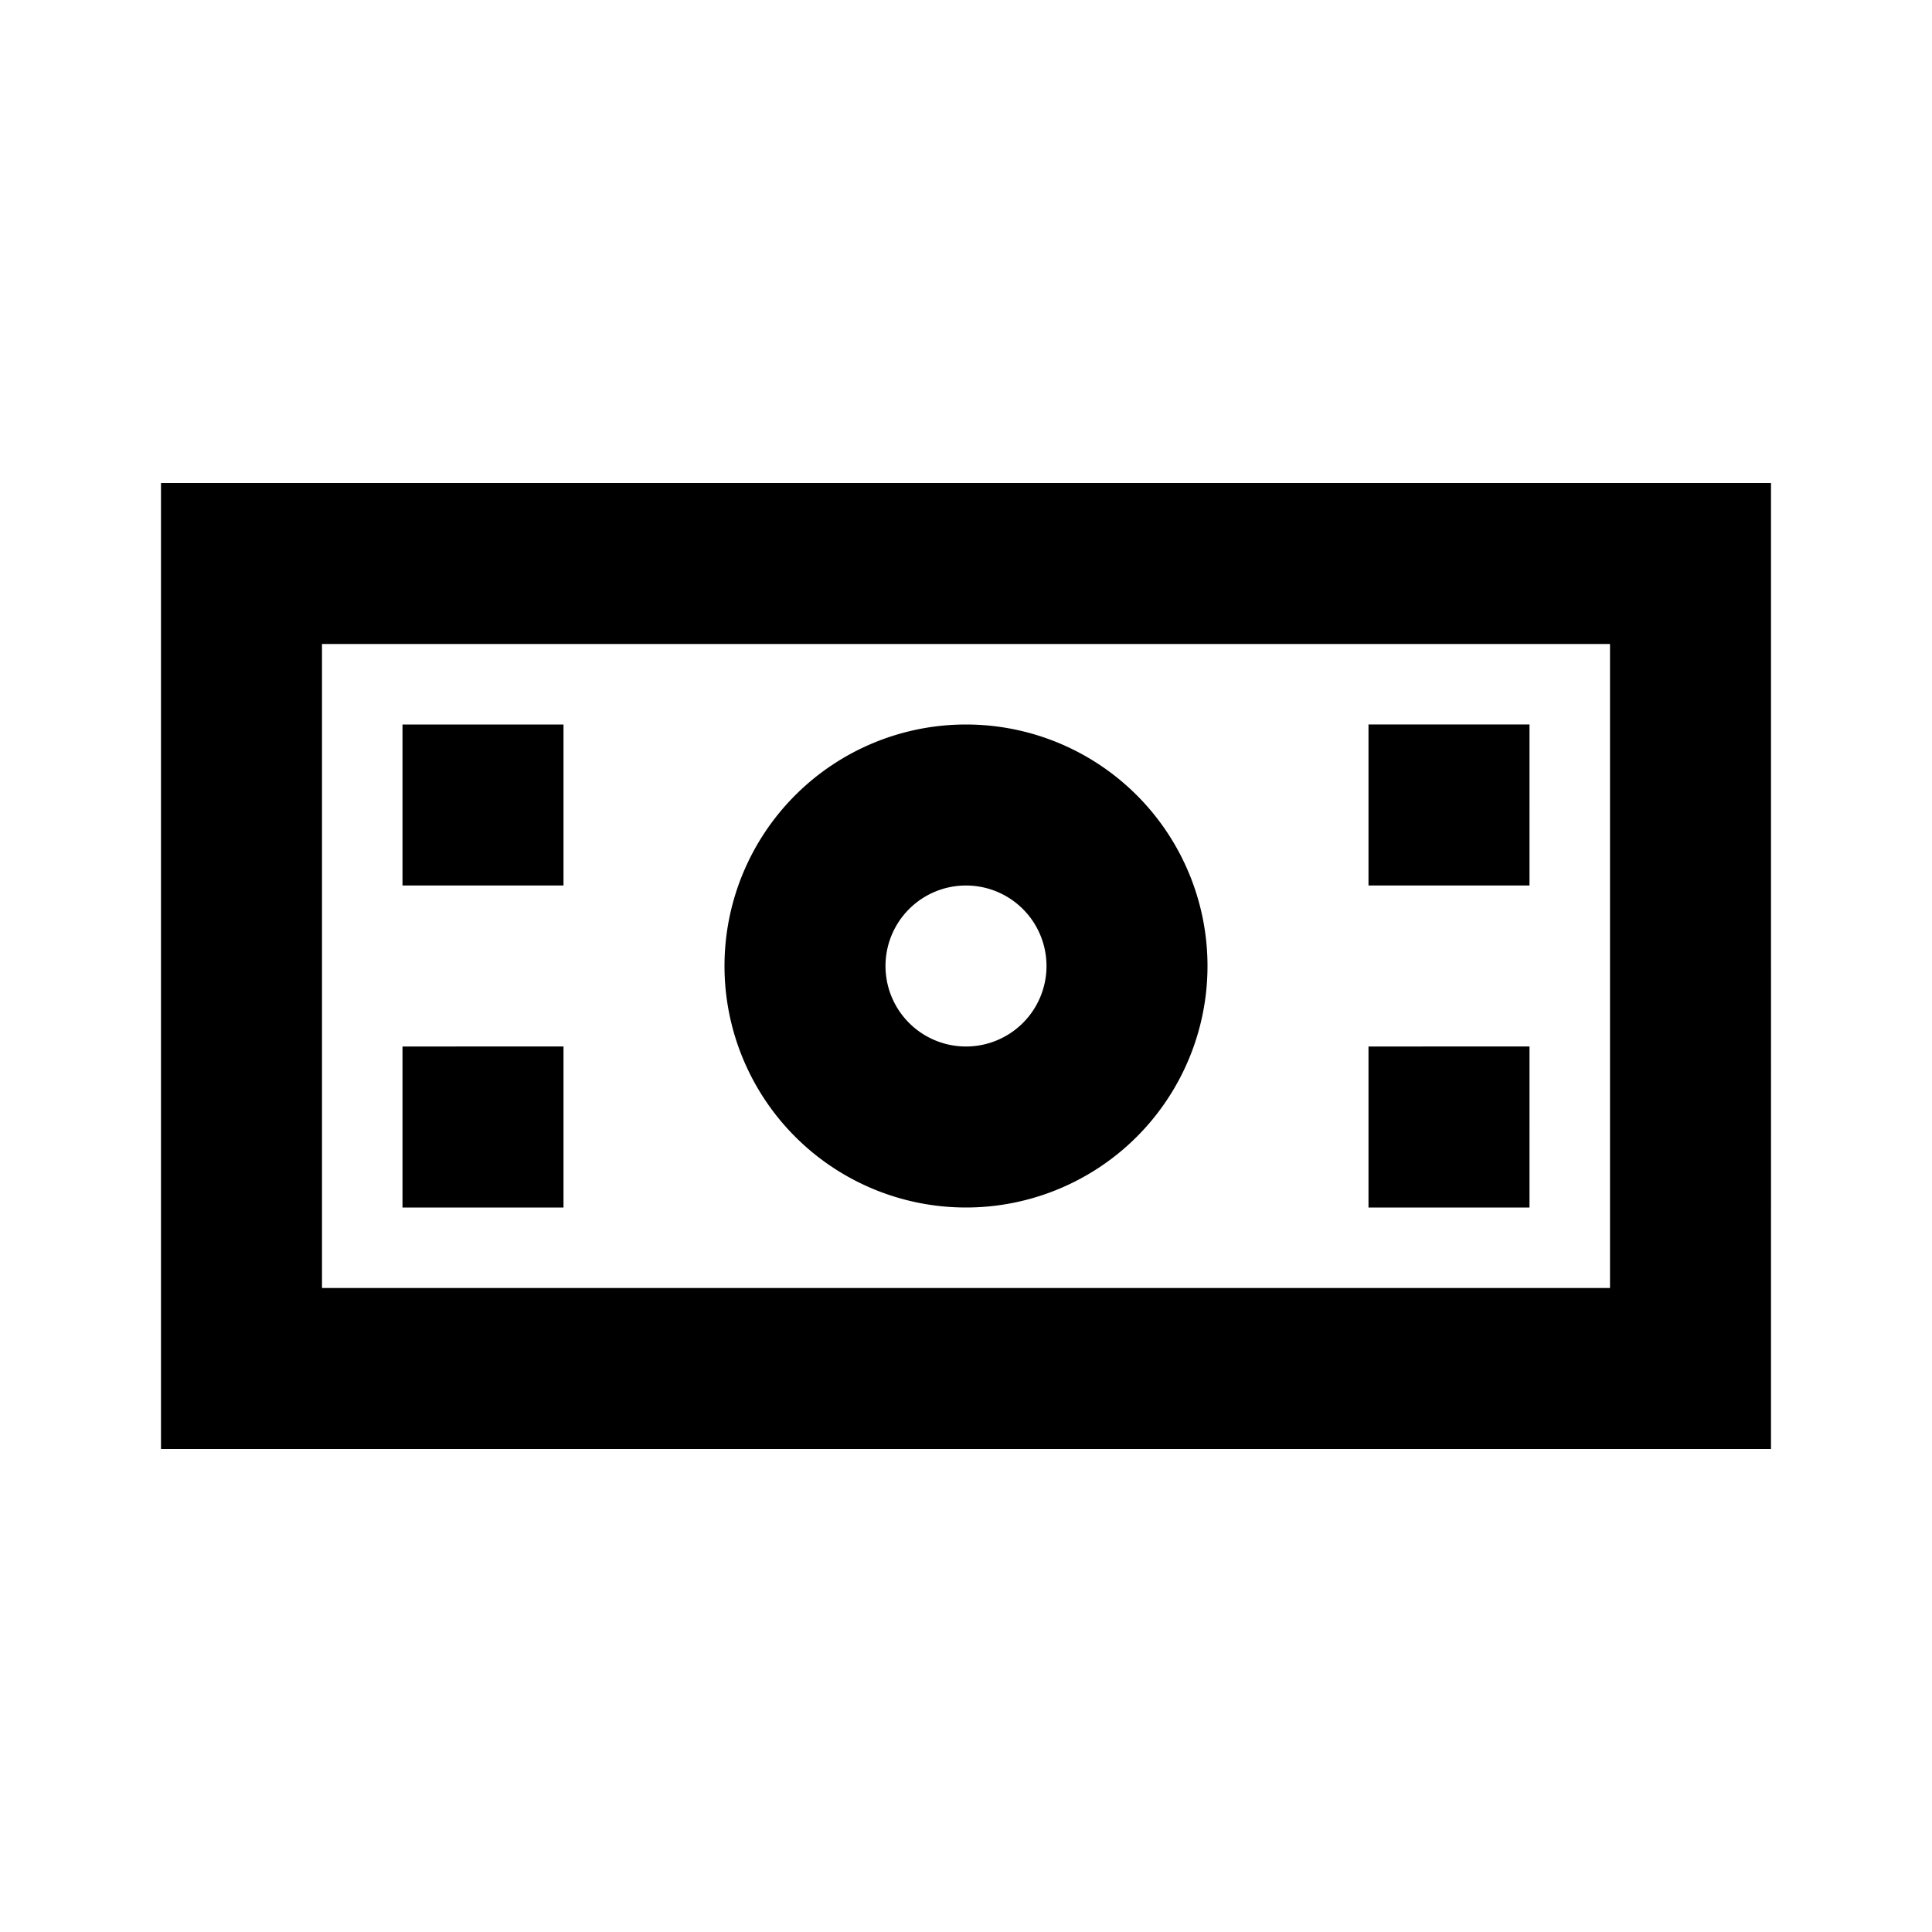 <svg xmlns="http://www.w3.org/2000/svg" viewBox="0 0 48 48"><rect width="48" height="48" style="fill:none"/><path d="M14,22H10V18h4Zm0,4H10v4h4Zm24-8H34v4h4Zm0,8H34v4h4ZM24,22a2,2,0,1,0,2,2,2,2,0,0,0-2-2m0-4a6,6,0,1,1-6,6,6,6,0,0,1,6-6Zm16-2H8V32H40V16m4-4V36H4V12Z"/></svg>